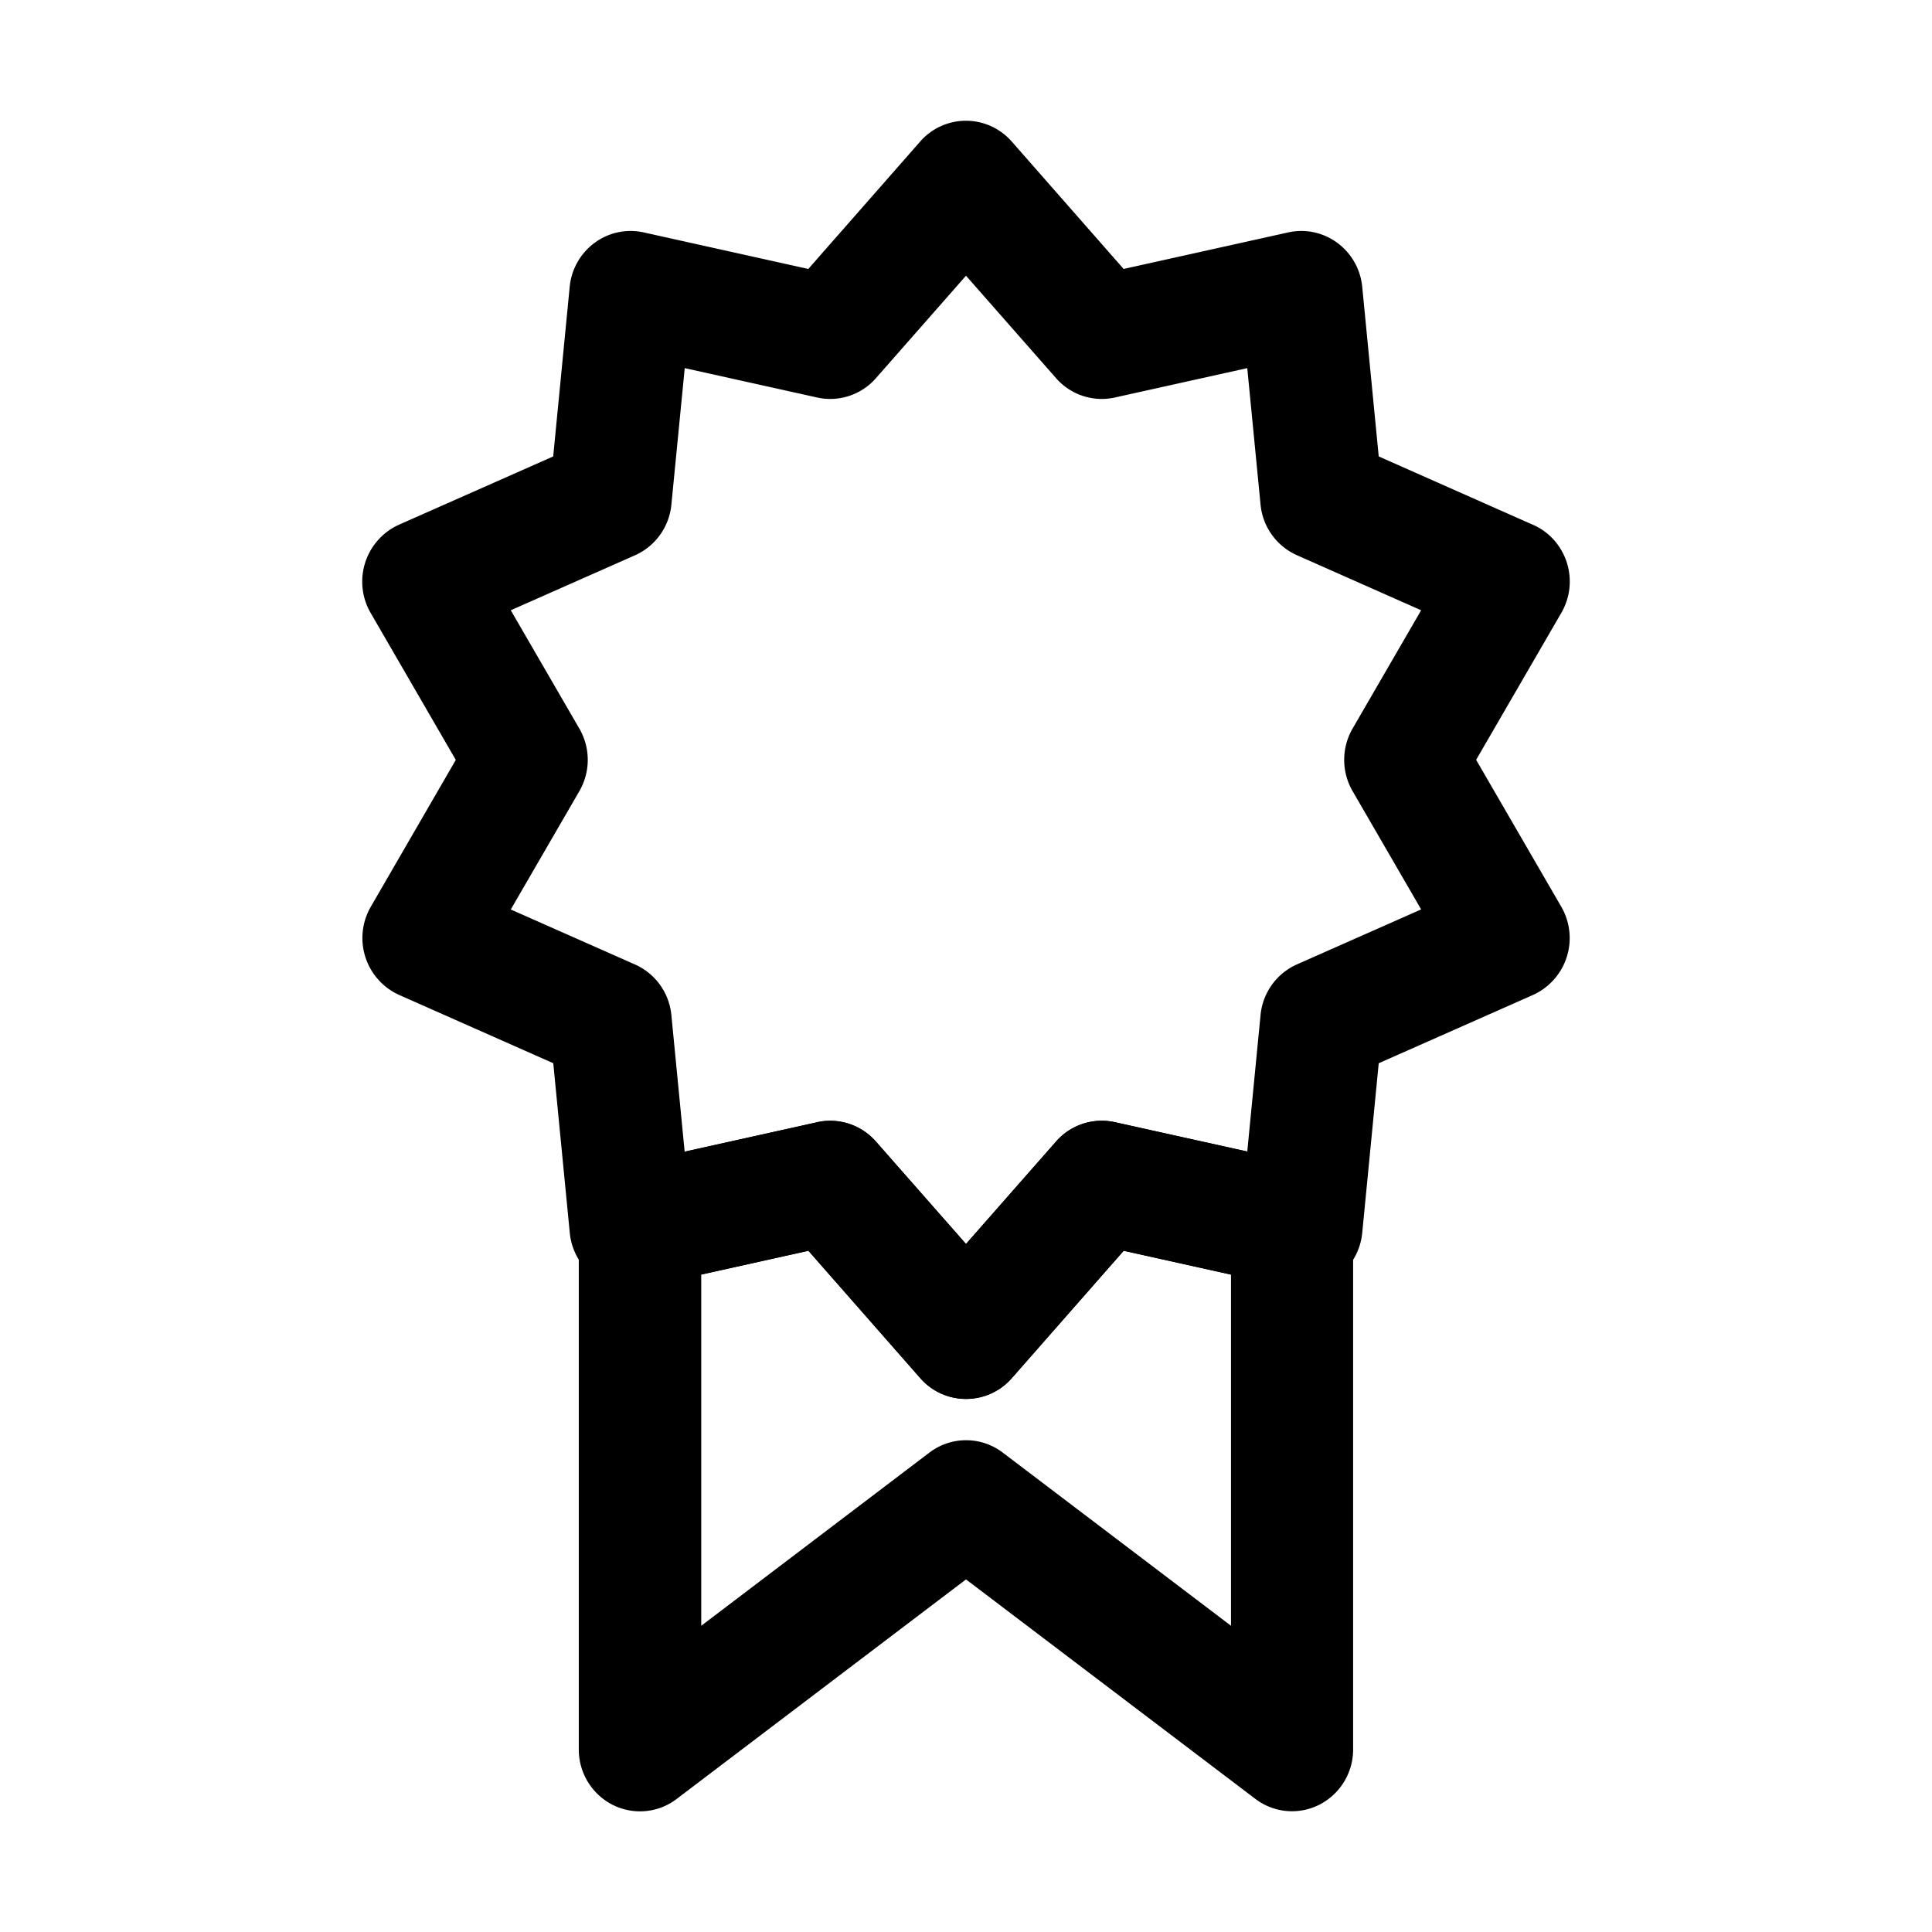 <svg xmlns="http://www.w3.org/2000/svg" width="24" height="24" fill="none" class="persona-icon" viewBox="0 0 24 24"><path fill="currentColor" fill-rule="evenodd" d="M10.15 13.94a.754.754 0 0 1 .731.24L12 15.453l1.119-1.273a.754.754 0 0 1 .73-.24l2.364.524c.348.077.596.39.596.75v6.518a.77.77 0 0 1-.42.687.752.752 0 0 1-.795-.073L12 19.62l-3.594 2.727a.752.752 0 0 1-.796.073.77.77 0 0 1-.42-.687v-6.517c0-.361.249-.674.597-.75l2.364-.525m-1.44 1.893v4.362l2.834-2.151a.752.752 0 0 1 .912 0l2.835 2.151v-4.362l-1.333-.296-1.39 1.583a.755.755 0 0 1-1.136 0l-1.39-1.583-1.333.296" clip-rule="evenodd"/><path fill="currentColor" fill-rule="evenodd" d="M12 1.5c.217 0 .424.094.568.258l1.39 1.583 2.045-.454a.752.752 0 0 1 .61.13.77.77 0 0 1 .309.545l.205 2.108 1.918.85c.199.087.35.257.418.466a.776.776 0 0 1-.067.626l-1.059 1.827 1.059 1.827a.776.776 0 0 1-.351 1.093l-1.918.849-.205 2.108a.77.77 0 0 1-.31.546.752.752 0 0 1-.609.129l-2.045-.454-1.39 1.583a.755.755 0 0 1-1.136 0l-1.39-1.583-2.045.454a.752.752 0 0 1-.61-.13.77.77 0 0 1-.309-.546l-.205-2.107-1.918-.85a.776.776 0 0 1-.35-1.092L5.662 9.44 4.603 7.612a.776.776 0 0 1 .351-1.093l1.918-.849.205-2.108a.77.77 0 0 1 .31-.546.752.752 0 0 1 .609-.129l2.045.454 1.39-1.583A.755.755 0 0 1 12 1.5m0 1.925-1.119 1.273a.754.754 0 0 1-.73.24l-1.645-.365L8.34 6.27a.768.768 0 0 1-.452.628l-1.543.683.852 1.47a.776.776 0 0 1 0 .777l-.852 1.47 1.543.683a.768.768 0 0 1 .452.629l.165 1.696 1.645-.365a.754.754 0 0 1 .73.24L12 15.453l1.119-1.273a.754.754 0 0 1 .73-.24l1.645.365.165-1.696a.768.768 0 0 1 .452-.629l1.543-.683-.852-1.47a.776.776 0 0 1 0-.776l.852-1.47-1.543-.684a.768.768 0 0 1-.452-.628l-.165-1.696-1.645.365a.754.754 0 0 1-.73-.24L12 3.425" clip-rule="evenodd"/></svg>